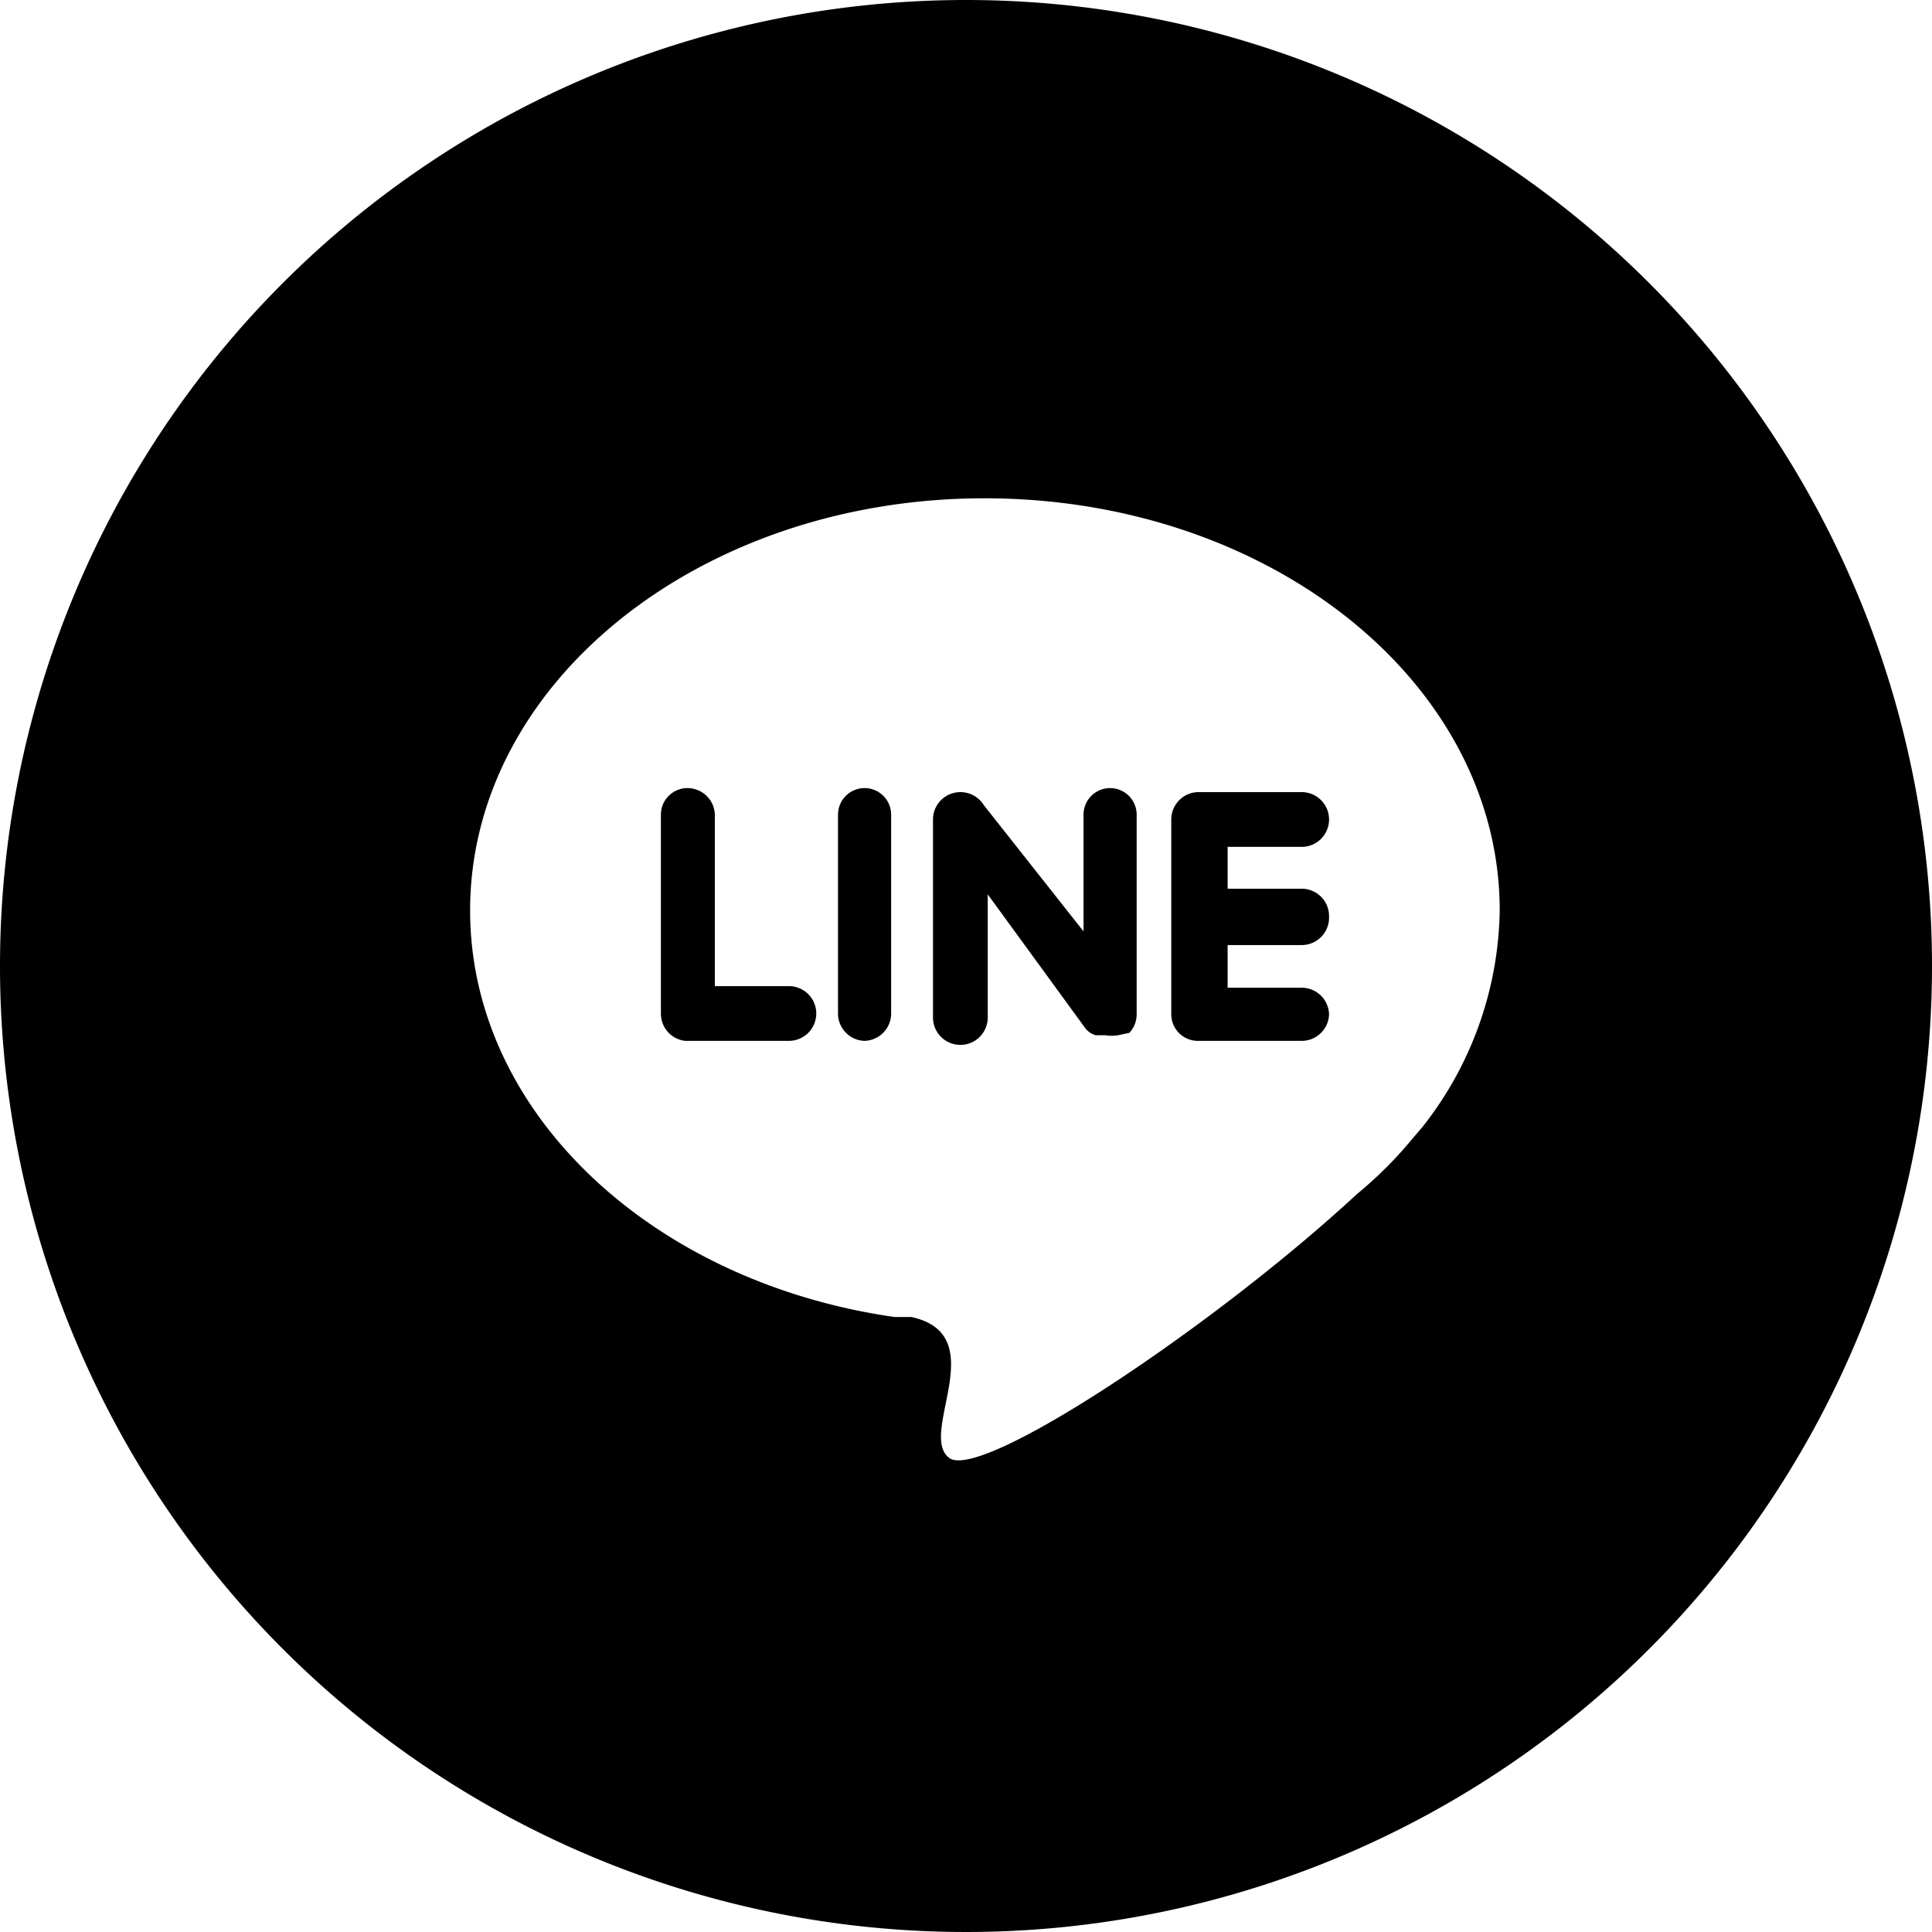 <svg xmlns="http://www.w3.org/2000/svg" viewBox="0 0 24 24"><path class="cls-1" d="M10.74 12.93a.34.34 0 0 0 .33-.34v-2.47a.33.33 0 0 0-.33-.33.33.33 0 0 0-.33.33v2.47a.34.34 0 0 0 .33.34zm3.29-.1a.34.34 0 0 0 .09-.24v-2.47a.33.33 0 0 0-.33-.33.33.33 0 0 0-.33.33v1.45L12.22 10a.34.34 0 0 0-.29-.16.34.34 0 0 0-.34.33v2.47a.34.34 0 0 0 .34.34.34.34 0 0 0 .34-.34v-1.53l1.21 1.66a.25.25 0 0 0 .13.09h.12a.47.47 0 0 0 .16 0zm2.48-1.45a.34.34 0 0 0-.34-.34h-.92v-.52h.92a.34.34 0 0 0 .34-.34.34.34 0 0 0-.34-.34h-1.29a.34.34 0 0 0-.33.34v2.42a.33.33 0 0 0 .33.33h1.29a.34.34 0 0 0 .34-.33.34.34 0 0 0-.34-.33h-.92v-.53h.92a.34.34 0 0 0 .34-.33zm-8 1.55H9.8a.34.34 0 0 0 .34-.34.34.34 0 0 0-.34-.34h-.92v-2.13a.34.34 0 0 0-.34-.33.33.33 0 0 0-.33.33v2.47a.34.34 0 0 0 .3.34z"/><path class="cls-1" d="M12 0a12 12 0 1 0 12 12A12 12 0 0 0 12 0zm5.67 14l-.12.14a5 5 0 0 1-.69.69c-1.77 1.64-4.68 3.58-5.07 3.28s.55-1.53-.47-1.75h-.21c-3-.43-5.27-2.53-5.27-5.05 0-2.83 2.86-5.12 6.39-5.12 3.54 0 6.4 2.29 6.4 5.12a4.44 4.44 0 0 1-.96 2.69z"/></svg>